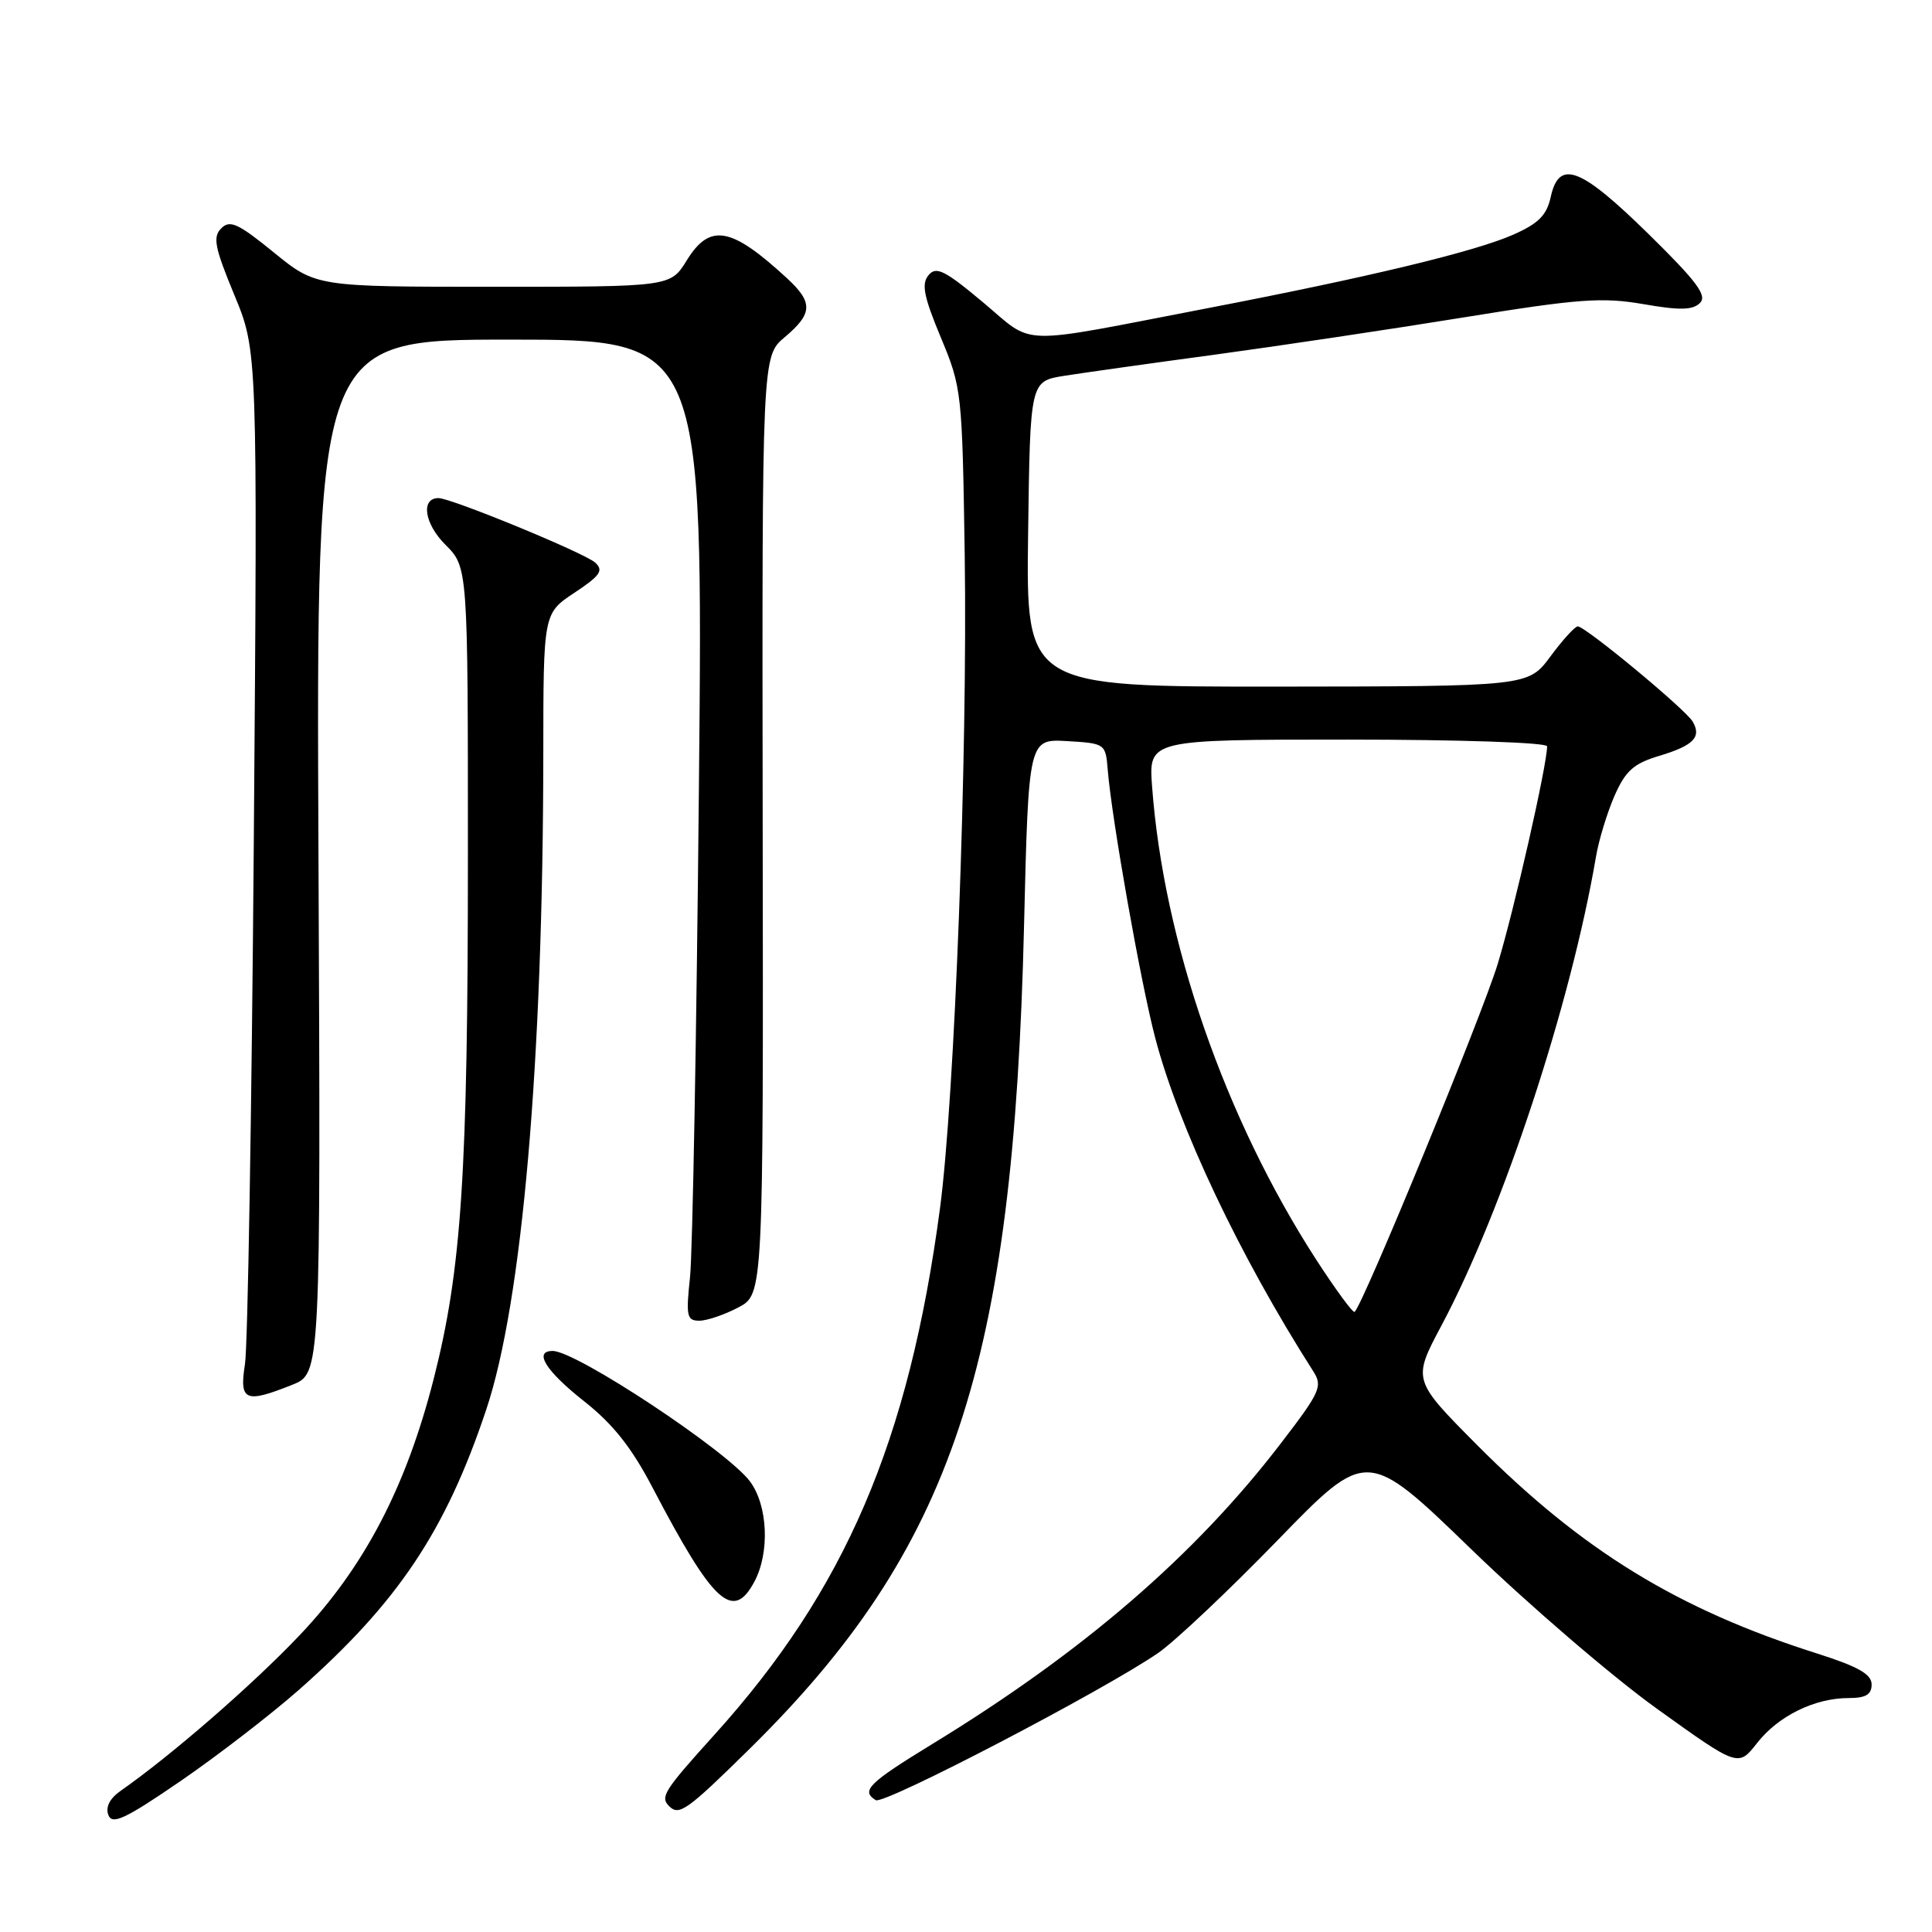 <?xml version="1.0" encoding="UTF-8" standalone="no"?>
<!DOCTYPE svg PUBLIC "-//W3C//DTD SVG 1.1//EN" "http://www.w3.org/Graphics/SVG/1.1/DTD/svg11.dtd" >
<svg xmlns="http://www.w3.org/2000/svg" xmlns:xlink="http://www.w3.org/1999/xlink" version="1.1" viewBox="0 0 256 256">
 <g >
 <path fill="currentColor"
d=" M 39.60 223.92 C 52.75 212.31 59.04 202.89 64.43 186.78 C 69.20 172.52 71.96 140.79 71.99 99.88 C 72.00 81.27 72.00 81.27 76.12 78.54 C 79.54 76.27 80.01 75.60 78.87 74.55 C 77.51 73.29 59.79 66.00 58.10 66.00 C 55.73 66.00 56.22 69.38 59.00 72.16 C 62.00 75.15 62.00 75.15 62.00 113.33 C 62.00 155.56 61.17 168.17 57.47 182.70 C 53.81 197.06 48.26 207.67 39.69 216.69 C 33.46 223.25 22.74 232.57 15.95 237.32 C 14.54 238.31 13.96 239.46 14.36 240.50 C 14.87 241.83 16.57 241.04 23.88 236.03 C 28.78 232.67 35.85 227.22 39.60 223.92 Z  M 99.31 231.75 C 126.22 205.24 134.29 181.04 135.69 122.70 C 136.29 97.91 136.29 97.91 141.40 98.20 C 146.44 98.50 146.50 98.54 146.78 102.00 C 147.32 108.58 151.13 130.12 153.07 137.52 C 156.17 149.34 164.29 166.48 174.00 181.68 C 175.29 183.69 174.97 184.41 169.72 191.25 C 158.36 206.08 143.55 218.86 123.57 231.07 C 115.07 236.27 114.04 237.29 116.04 238.53 C 117.11 239.19 146.20 224.02 153.46 219.03 C 155.68 217.49 162.82 210.76 169.31 204.07 C 181.13 191.90 181.13 191.90 195.03 205.36 C 202.68 212.76 213.75 222.26 219.64 226.48 C 230.33 234.15 230.33 234.15 232.83 230.95 C 235.65 227.36 240.45 225.00 244.97 225.00 C 247.22 225.00 248.00 224.54 248.00 223.20 C 248.00 221.84 246.22 220.83 240.75 219.09 C 222.35 213.25 209.67 205.48 195.78 191.53 C 187.16 182.86 187.16 182.86 190.98 175.68 C 199.15 160.35 208.13 133.11 211.48 113.50 C 211.85 111.30 212.96 107.68 213.93 105.45 C 215.39 102.14 216.46 101.18 219.81 100.17 C 224.39 98.80 225.49 97.68 224.30 95.63 C 223.37 94.01 210.08 83.00 209.06 83.00 C 208.69 83.00 207.06 84.79 205.44 86.98 C 202.50 90.95 202.50 90.95 169.23 90.98 C 135.96 91.00 135.96 91.00 136.23 70.76 C 136.50 50.52 136.50 50.52 141.00 49.80 C 143.47 49.41 152.47 48.14 161.00 46.99 C 169.53 45.83 184.38 43.61 194.00 42.05 C 209.22 39.58 212.31 39.36 217.76 40.30 C 222.59 41.14 224.30 41.10 225.26 40.14 C 226.24 39.16 224.83 37.28 218.38 30.95 C 209.38 22.13 206.58 21.08 205.48 26.10 C 204.95 28.52 203.85 29.62 200.52 31.09 C 195.45 33.34 181.31 36.74 160.00 40.84 C 134.25 45.80 137.22 45.88 130.27 40.07 C 125.17 35.80 124.04 35.24 123.03 36.47 C 122.07 37.62 122.41 39.30 124.66 44.71 C 127.44 51.36 127.50 51.96 127.83 73.50 C 128.22 100.07 126.50 145.52 124.55 160.14 C 120.43 191.01 111.99 210.69 94.66 229.87 C 87.96 237.29 87.44 238.11 88.67 239.33 C 89.98 240.65 91.04 239.89 99.31 231.75 Z  M 99.96 209.58 C 102.02 205.72 101.75 199.49 99.38 196.30 C 96.36 192.25 76.39 179.03 73.25 179.01 C 70.65 178.99 72.30 181.65 77.38 185.66 C 81.23 188.69 83.69 191.80 86.49 197.16 C 94.51 212.48 97.12 214.89 99.96 209.58 Z  M 38.73 183.49 C 42.50 181.98 42.50 181.98 42.20 113.49 C 41.90 45.00 41.90 45.00 67.54 45.00 C 93.18 45.00 93.18 45.00 92.61 104.25 C 92.30 136.84 91.77 166.09 91.43 169.25 C 90.88 174.39 91.01 175.00 92.66 175.00 C 93.67 175.00 96.00 174.21 97.82 173.25 C 101.15 171.50 101.15 171.50 101.06 109.35 C 100.97 47.20 100.97 47.20 103.99 44.67 C 107.71 41.53 107.76 40.07 104.25 36.84 C 96.87 30.04 94.06 29.54 91.00 34.50 C 88.84 38.00 88.84 38.00 65.35 38.00 C 41.87 38.00 41.87 38.00 36.27 33.44 C 31.55 29.60 30.47 29.10 29.32 30.25 C 28.17 31.40 28.44 32.78 31.04 39.06 C 34.13 46.50 34.13 46.50 33.63 111.50 C 33.35 147.25 32.83 178.41 32.46 180.75 C 31.69 185.65 32.48 185.99 38.73 183.49 Z  M 174.37 166.86 C 162.30 148.16 154.19 124.78 152.66 104.25 C 152.19 98.00 152.19 98.00 178.59 98.00 C 193.35 98.00 205.00 98.39 205.00 98.89 C 205.00 101.34 200.65 120.50 198.46 127.71 C 196.38 134.53 180.74 172.59 179.50 173.83 C 179.29 174.04 176.99 170.90 174.37 166.86 Z "/>
</g>
</svg>